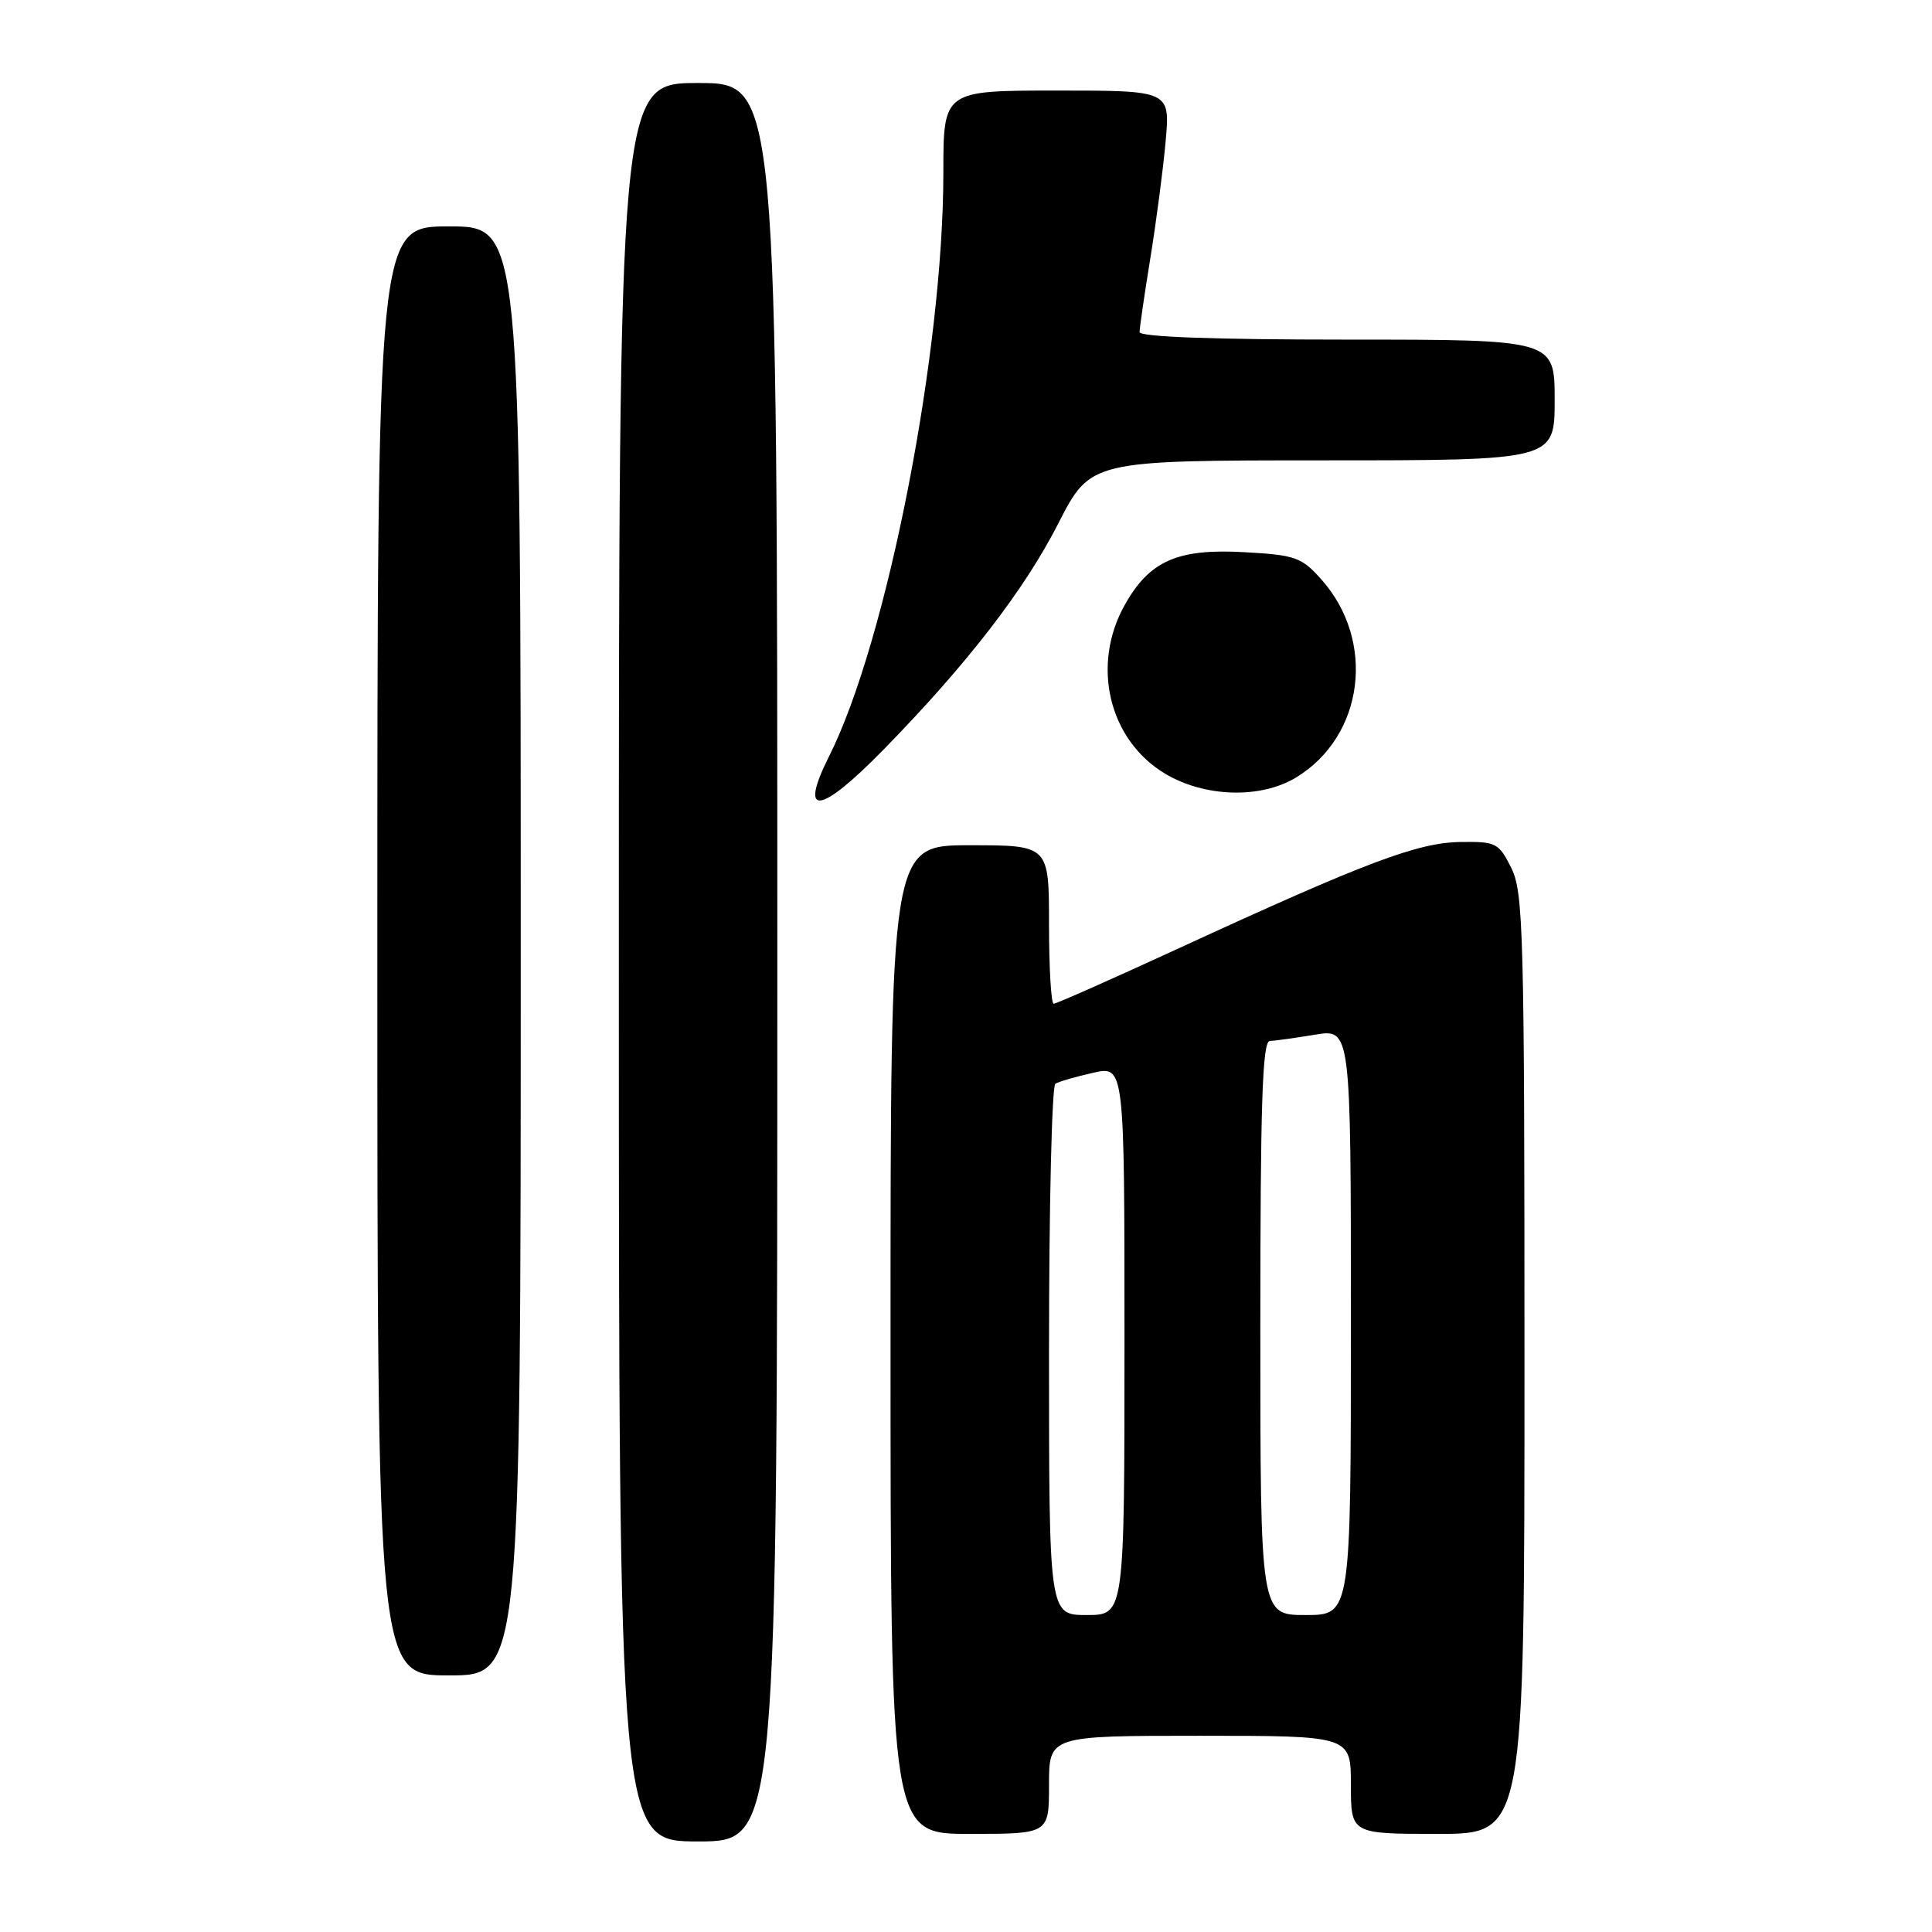 <?xml version="1.0" encoding="UTF-8" standalone="no"?>
<!DOCTYPE svg PUBLIC "-//W3C//DTD SVG 1.1//EN" "http://www.w3.org/Graphics/SVG/1.1/DTD/svg11.dtd" >
<svg xmlns="http://www.w3.org/2000/svg" xmlns:xlink="http://www.w3.org/1999/xlink" version="1.1" viewBox="0 0 256 256">
 <g >
 <path fill="currentColor"
d=" M 103.00 127.50 C 103.00 11.00 103.00 11.00 92.50 11.00 C 82.00 11.00 82.00 11.00 82.00 127.50 C 82.00 244.00 82.00 244.00 92.50 244.00 C 103.00 244.00 103.00 244.00 103.00 127.50 Z  M 139.00 236.50 C 139.00 230.00 139.00 230.00 159.00 230.00 C 179.00 230.00 179.00 230.00 179.00 236.50 C 179.00 243.00 179.00 243.00 190.50 243.00 C 202.00 243.00 202.00 243.00 202.00 180.75 C 202.00 123.49 201.86 118.22 200.25 115.00 C 198.59 111.68 198.24 111.50 193.50 111.57 C 187.85 111.65 181.01 114.23 156.42 125.55 C 147.53 129.65 139.97 133.00 139.62 133.00 C 139.28 133.00 139.00 128.28 139.00 122.50 C 139.00 112.00 139.00 112.00 128.50 112.00 C 118.00 112.00 118.00 112.00 118.00 177.50 C 118.00 243.00 118.00 243.00 128.50 243.00 C 139.00 243.00 139.00 243.00 139.00 236.50 Z  M 69.00 126.00 C 69.00 30.00 69.00 30.00 59.50 30.00 C 50.00 30.00 50.00 30.00 50.00 126.00 C 50.00 222.00 50.00 222.00 59.50 222.00 C 69.00 222.00 69.00 222.00 69.00 126.00 Z  M 117.15 99.25 C 128.16 87.98 135.73 78.18 140.22 69.38 C 144.50 61.01 144.50 61.01 175.25 61.00 C 206.00 61.00 206.00 61.00 206.00 53.00 C 206.00 45.00 206.00 45.00 178.50 45.00 C 160.84 45.00 151.00 44.64 151.00 44.00 C 151.00 43.45 151.64 39.06 152.42 34.25 C 153.20 29.44 154.12 22.46 154.45 18.75 C 155.06 12.00 155.06 12.00 140.03 12.00 C 125.00 12.00 125.00 12.00 125.00 22.87 C 125.00 46.76 117.53 84.93 109.86 100.21 C 105.77 108.36 108.62 107.98 117.15 99.25 Z  M 171.76 103.01 C 180.77 97.51 182.35 84.90 175.06 76.75 C 172.47 73.84 171.63 73.54 164.92 73.17 C 156.06 72.66 152.32 74.30 149.05 80.13 C 144.55 88.13 146.91 98.03 154.37 102.51 C 159.63 105.66 167.06 105.87 171.76 103.01 Z  M 139.00 179.06 C 139.00 159.84 139.38 143.89 139.84 143.60 C 140.30 143.32 142.55 142.66 144.84 142.15 C 149.00 141.21 149.00 141.21 149.00 177.61 C 149.00 214.00 149.00 214.00 144.00 214.00 C 139.00 214.00 139.00 214.00 139.00 179.06 Z  M 167.00 176.00 C 167.00 146.30 167.27 137.99 168.25 137.94 C 168.94 137.91 171.64 137.53 174.25 137.10 C 179.00 136.32 179.00 136.32 179.00 175.16 C 179.00 214.00 179.00 214.00 173.00 214.00 C 167.00 214.00 167.00 214.00 167.00 176.00 Z "/>
</g>
</svg>